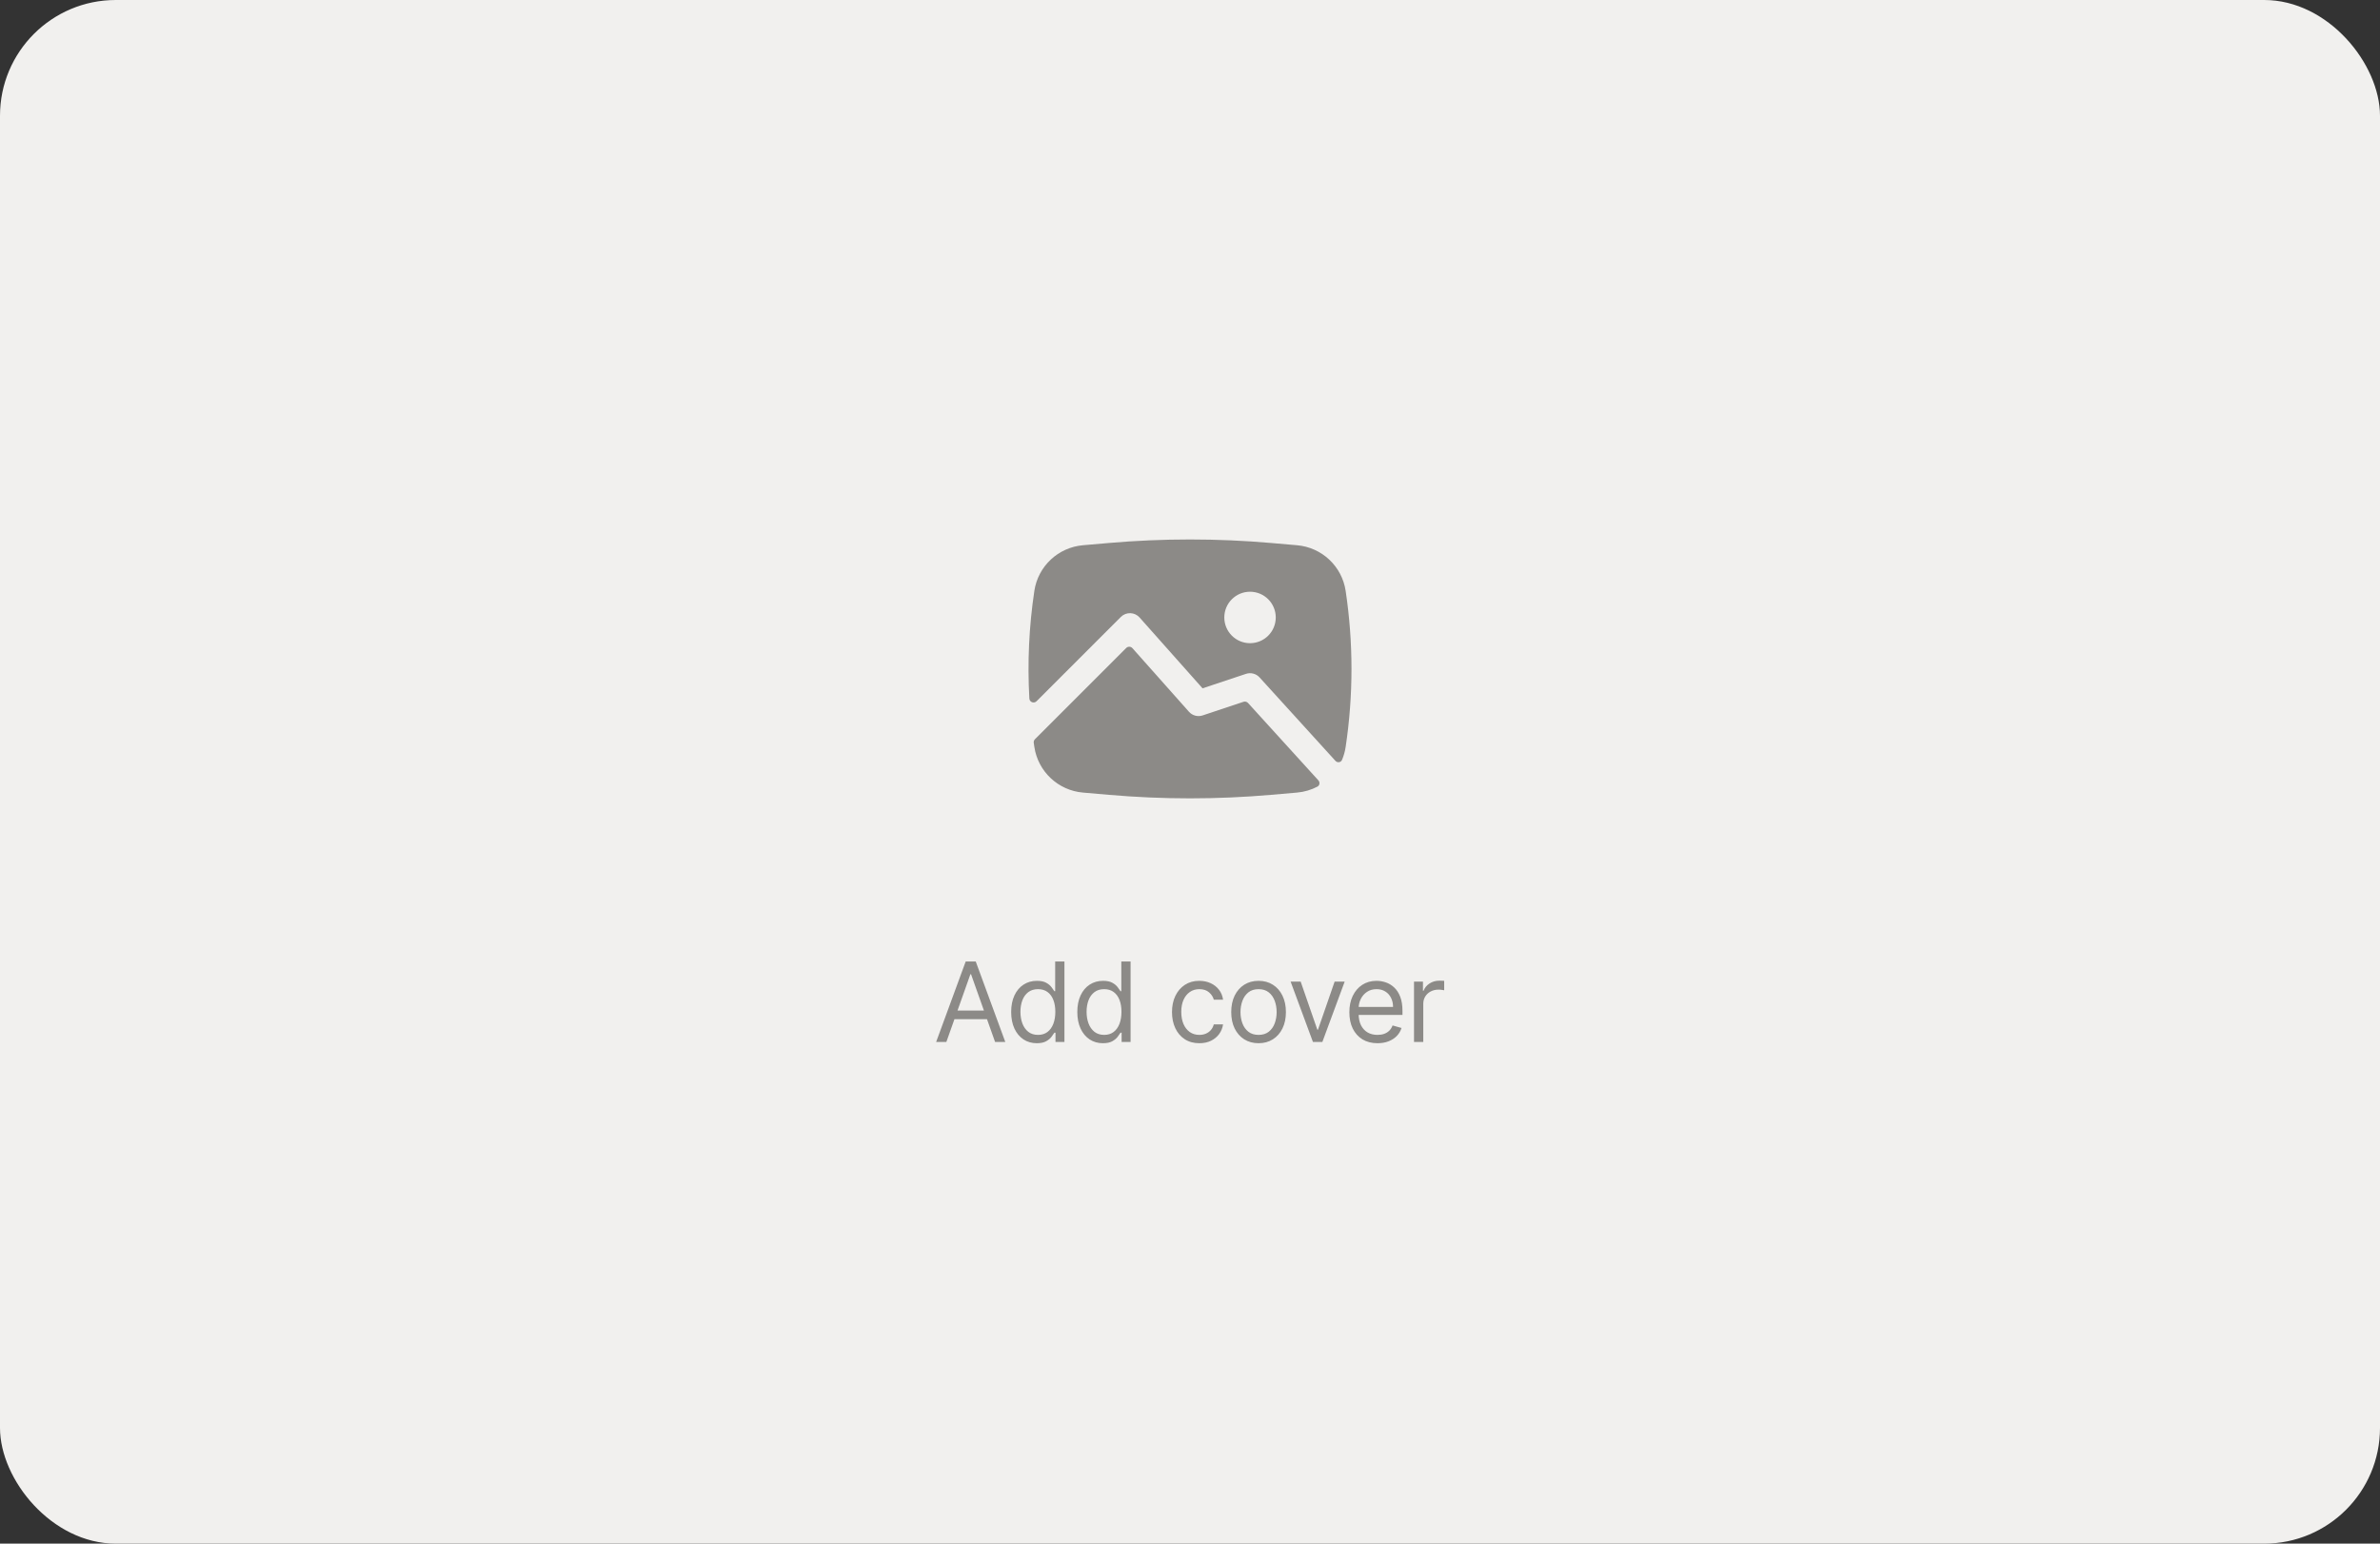 <svg width="370" height="240" viewBox="0 0 370 240" fill="none" xmlns="http://www.w3.org/2000/svg">
<rect x="0" y="0" width="370" height="240" fill="#333333" stroke="none"/>
<rect width="370" height="240" rx="18" fill="#F1F0EE"/>
<path fill-rule="evenodd" clip-rule="evenodd" d="M172.38 84.422C180.778 83.692 189.222 83.692 197.62 84.422L201.647 84.773C205.501 85.108 208.623 88.04 209.198 91.865C210.407 99.909 210.407 108.09 209.198 116.134C209.092 116.838 208.9 117.512 208.633 118.144C208.456 118.564 207.91 118.627 207.604 118.291L195.813 105.321C195.28 104.735 194.452 104.519 193.701 104.769L186.952 107.019L177.161 96.004C176.796 95.593 176.276 95.35 175.725 95.334C175.175 95.318 174.642 95.529 174.252 95.919L161.148 109.023C160.745 109.426 160.057 109.17 160.025 108.6C159.71 103.017 159.969 97.409 160.802 91.865C161.377 88.04 164.499 85.108 168.353 84.773L172.38 84.422ZM190.333 96C190.333 93.79 192.124 92 194.333 92C196.542 92 198.333 93.79 198.333 96C198.333 98.209 196.542 100 194.333 100C192.124 100 190.333 98.209 190.333 96Z" fill="#8C8A87"/>
<path d="M160.897 114.931C160.749 115.079 160.679 115.287 160.709 115.494C160.739 115.707 160.77 115.921 160.802 116.134C161.377 119.959 164.499 122.892 168.353 123.227L172.38 123.577C180.778 124.307 189.223 124.307 197.62 123.577L201.647 123.227C202.78 123.128 203.849 122.806 204.809 122.302C205.172 122.111 205.234 121.63 204.957 121.326L194.022 109.297C193.844 109.102 193.568 109.03 193.318 109.113L186.966 111.23C186.207 111.483 185.37 111.26 184.839 110.662L176.051 100.776C175.796 100.489 175.352 100.476 175.081 100.747L160.897 114.931Z" fill="#8C8A87"/>
<path d="M147.123 162H145.535L150.128 149.491H151.692L156.285 162H154.697L150.959 151.47H150.861L147.123 162ZM147.709 157.114H154.11V158.457H147.709V157.114ZM161.18 162.195C160.398 162.195 159.708 161.998 159.11 161.603C158.511 161.204 158.043 160.642 157.705 159.917C157.367 159.188 157.198 158.327 157.198 157.334C157.198 156.348 157.367 155.493 157.705 154.768C158.043 154.043 158.513 153.483 159.116 153.088C159.718 152.694 160.415 152.496 161.205 152.496C161.816 152.496 162.298 152.598 162.652 152.801C163.011 153.001 163.283 153.229 163.471 153.486C163.662 153.738 163.811 153.946 163.917 154.109H164.039V149.491H165.48V162H164.088V160.559H163.917C163.811 160.73 163.66 160.945 163.465 161.206C163.269 161.462 162.99 161.693 162.628 161.896C162.265 162.096 161.783 162.195 161.18 162.195ZM161.376 160.901C161.954 160.901 162.443 160.75 162.842 160.449C163.241 160.143 163.544 159.722 163.752 159.184C163.959 158.643 164.063 158.018 164.063 157.309C164.063 156.609 163.961 155.996 163.758 155.471C163.554 154.941 163.253 154.53 162.854 154.237C162.455 153.94 161.962 153.791 161.376 153.791C160.765 153.791 160.256 153.948 159.849 154.261C159.446 154.571 159.142 154.992 158.939 155.526C158.739 156.055 158.639 156.649 158.639 157.309C158.639 157.977 158.741 158.584 158.945 159.129C159.152 159.671 159.458 160.102 159.861 160.424C160.268 160.742 160.773 160.901 161.376 160.901ZM171.463 162.195C170.681 162.195 169.991 161.998 169.393 161.603C168.794 161.204 168.326 160.642 167.988 159.917C167.65 159.188 167.481 158.327 167.481 157.334C167.481 156.348 167.65 155.493 167.988 154.768C168.326 154.043 168.796 153.483 169.399 153.088C170.001 152.694 170.698 152.496 171.488 152.496C172.098 152.496 172.581 152.598 172.935 152.801C173.293 153.001 173.566 153.229 173.754 153.486C173.945 153.738 174.094 153.946 174.199 154.109H174.322V149.491H175.763V162H174.37V160.559H174.199C174.094 160.73 173.943 160.945 173.747 161.206C173.552 161.462 173.273 161.693 172.911 161.896C172.548 162.096 172.066 162.195 171.463 162.195ZM171.659 160.901C172.237 160.901 172.725 160.75 173.124 160.449C173.524 160.143 173.827 159.722 174.035 159.184C174.242 158.643 174.346 158.018 174.346 157.309C174.346 156.609 174.244 155.996 174.041 155.471C173.837 154.941 173.536 154.53 173.137 154.237C172.738 153.94 172.245 153.791 171.659 153.791C171.048 153.791 170.539 153.948 170.132 154.261C169.728 154.571 169.425 154.992 169.221 155.526C169.022 156.055 168.922 156.649 168.922 157.309C168.922 157.977 169.024 158.584 169.228 159.129C169.435 159.671 169.741 160.102 170.144 160.424C170.551 160.742 171.056 160.901 171.659 160.901ZM186.452 162.195C185.573 162.195 184.815 161.988 184.18 161.572C183.545 161.157 183.056 160.585 182.714 159.856C182.372 159.127 182.201 158.295 182.201 157.358C182.201 156.405 182.376 155.564 182.726 154.835C183.081 154.102 183.573 153.53 184.204 153.119C184.84 152.704 185.581 152.496 186.428 152.496C187.087 152.496 187.682 152.618 188.211 152.862C188.741 153.107 189.174 153.449 189.512 153.889C189.85 154.328 190.06 154.841 190.141 155.428H188.7C188.59 155 188.346 154.622 187.967 154.292C187.592 153.958 187.087 153.791 186.452 153.791C185.89 153.791 185.398 153.937 184.974 154.231C184.555 154.52 184.227 154.929 183.991 155.458C183.759 155.984 183.643 156.601 183.643 157.309C183.643 158.034 183.757 158.665 183.985 159.203C184.217 159.74 184.542 160.157 184.962 160.455C185.385 160.752 185.882 160.901 186.452 160.901C186.827 160.901 187.167 160.835 187.472 160.705C187.778 160.575 188.036 160.387 188.248 160.143C188.46 159.899 188.61 159.606 188.7 159.264H190.141C190.06 159.817 189.858 160.316 189.537 160.76C189.219 161.2 188.798 161.55 188.272 161.811C187.751 162.067 187.144 162.195 186.452 162.195ZM195.66 162.195C194.813 162.195 194.07 161.994 193.431 161.591C192.795 161.188 192.299 160.624 191.94 159.899C191.586 159.174 191.409 158.327 191.409 157.358C191.409 156.381 191.586 155.528 191.94 154.799C192.299 154.07 192.795 153.504 193.431 153.101C194.07 152.698 194.813 152.496 195.66 152.496C196.507 152.496 197.248 152.698 197.883 153.101C198.523 153.504 199.019 154.07 199.374 154.799C199.732 155.528 199.911 156.381 199.911 157.358C199.911 158.327 199.732 159.174 199.374 159.899C199.019 160.624 198.523 161.188 197.883 161.591C197.248 161.994 196.507 162.195 195.66 162.195ZM195.66 160.901C196.303 160.901 196.833 160.736 197.248 160.406C197.663 160.076 197.971 159.642 198.17 159.105C198.37 158.567 198.47 157.985 198.47 157.358C198.47 156.731 198.37 156.147 198.17 155.605C197.971 155.063 197.663 154.626 197.248 154.292C196.833 153.958 196.303 153.791 195.66 153.791C195.017 153.791 194.487 153.958 194.072 154.292C193.657 154.626 193.349 155.063 193.15 155.605C192.95 156.147 192.85 156.731 192.85 157.358C192.85 157.985 192.95 158.567 193.15 159.105C193.349 159.642 193.657 160.076 194.072 160.406C194.487 160.736 195.017 160.901 195.66 160.901ZM209.047 152.618L205.578 162H204.112L200.643 152.618H202.206L204.796 160.094H204.894L207.484 152.618H209.047ZM214.147 162.195C213.243 162.195 212.464 161.996 211.808 161.597C211.157 161.194 210.654 160.632 210.299 159.911C209.949 159.186 209.774 158.343 209.774 157.382C209.774 156.421 209.949 155.574 210.299 154.841C210.654 154.104 211.146 153.53 211.777 153.119C212.413 152.704 213.154 152.496 214.001 152.496C214.489 152.496 214.972 152.577 215.448 152.74C215.925 152.903 216.358 153.168 216.749 153.534C217.14 153.897 217.452 154.377 217.684 154.976C217.916 155.574 218.032 156.311 218.032 157.187V157.798H210.8V156.552H216.566C216.566 156.022 216.46 155.55 216.249 155.135C216.041 154.719 215.744 154.392 215.357 154.151C214.974 153.911 214.522 153.791 214.001 153.791C213.427 153.791 212.93 153.933 212.51 154.218C212.095 154.499 211.775 154.866 211.551 155.318C211.328 155.77 211.216 156.254 211.216 156.772V157.602C211.216 158.311 211.338 158.911 211.582 159.404C211.83 159.893 212.175 160.265 212.614 160.522C213.054 160.774 213.565 160.901 214.147 160.901C214.526 160.901 214.868 160.848 215.174 160.742C215.483 160.632 215.75 160.469 215.974 160.253C216.198 160.033 216.371 159.76 216.493 159.435L217.885 159.826C217.739 160.298 217.492 160.713 217.146 161.072C216.8 161.426 216.373 161.703 215.864 161.902C215.355 162.098 214.783 162.195 214.147 162.195ZM219.825 162V152.618H221.217V154.035H221.315C221.486 153.571 221.796 153.194 222.244 152.905C222.691 152.616 223.196 152.472 223.758 152.472C223.864 152.472 223.997 152.474 224.155 152.478C224.314 152.482 224.434 152.488 224.516 152.496V153.962C224.467 153.95 224.355 153.931 224.18 153.907C224.009 153.878 223.828 153.864 223.636 153.864C223.18 153.864 222.773 153.96 222.415 154.151C222.06 154.339 221.779 154.599 221.572 154.933C221.368 155.263 221.266 155.64 221.266 156.063V162H219.825Z" fill="#8C8A87"/>
</svg>
